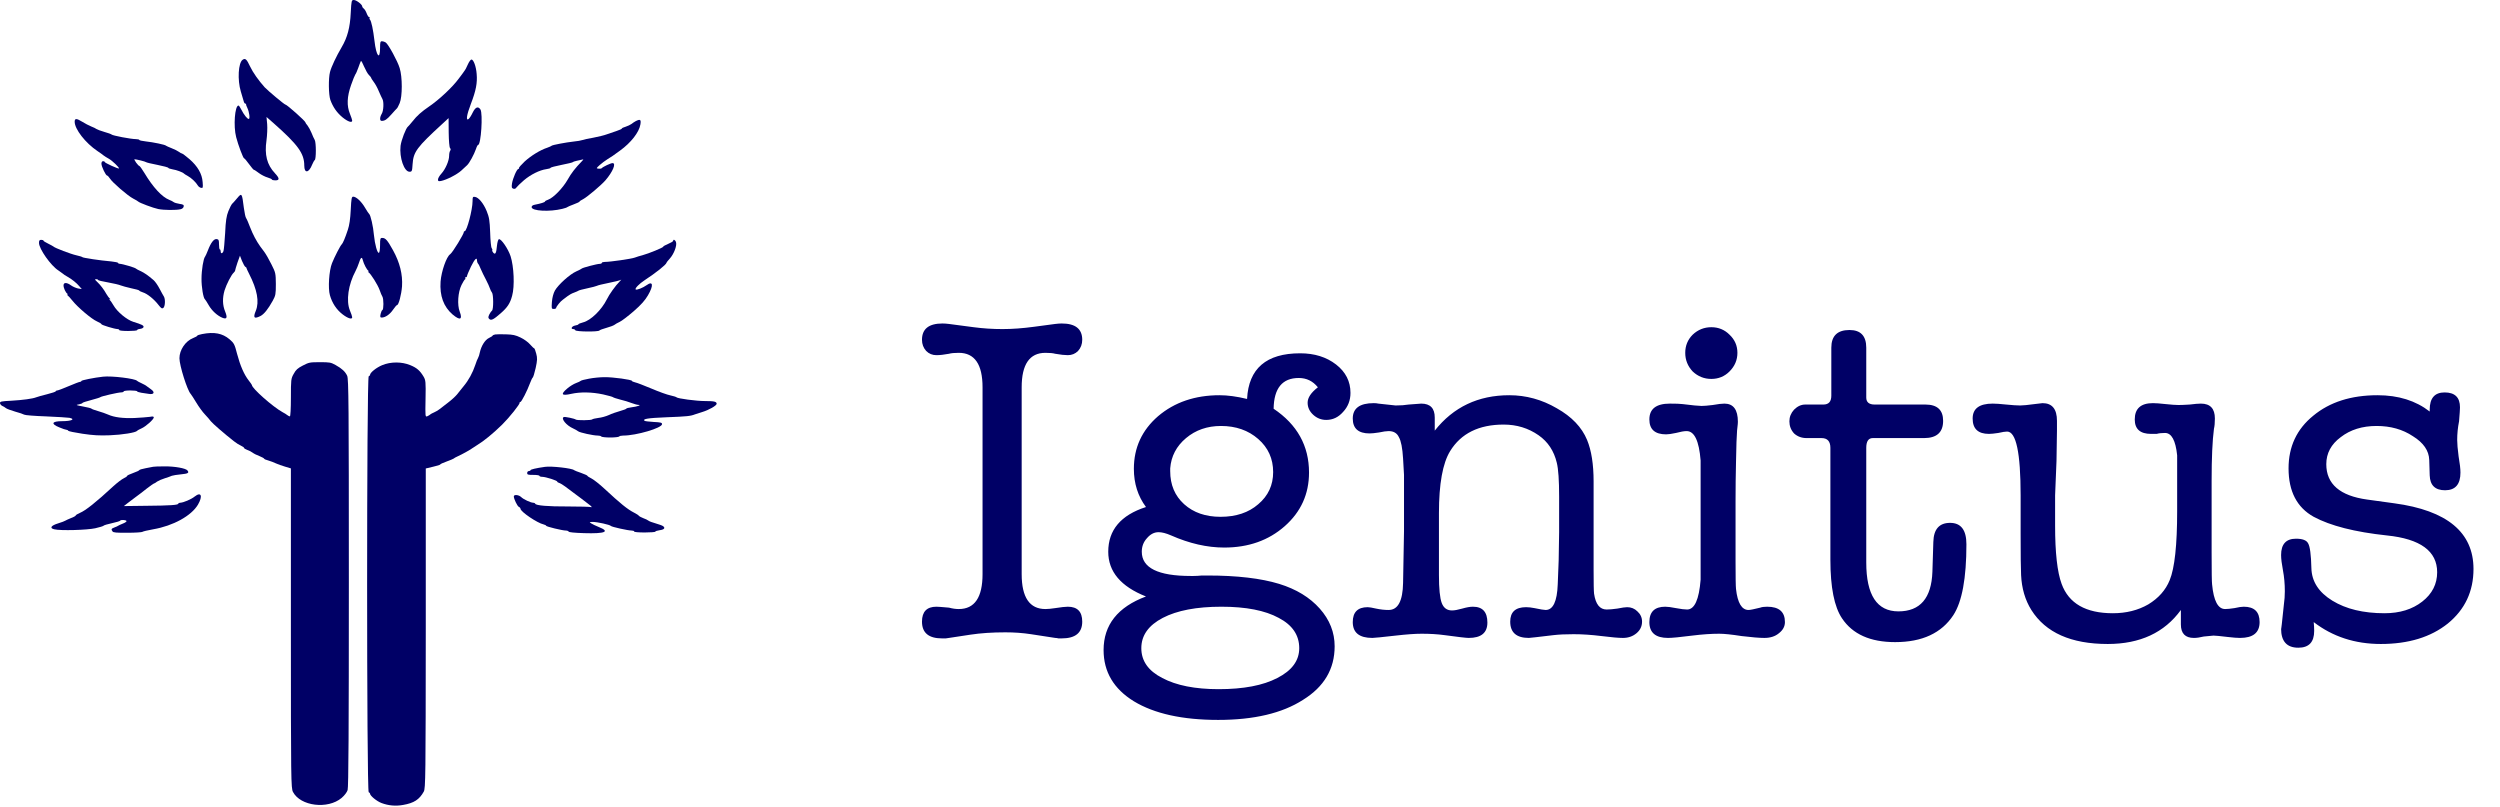 <svg width="322" height="104" viewBox="0 0 322 104" fill="none" xmlns="http://www.w3.org/2000/svg">
<path d="M45.176 1.631C45.09 3.546 44.745 4.832 43.999 6.092C43.31 7.266 42.678 8.601 42.506 9.268C42.291 10.084 42.319 12.197 42.549 12.864C42.879 13.778 43.382 14.508 44.128 15.125C44.803 15.669 45.363 15.866 45.363 15.533C45.363 15.447 45.234 15.063 45.076 14.668C44.645 13.63 44.689 12.456 45.22 10.948C45.45 10.281 45.708 9.663 45.766 9.589C45.838 9.515 46.01 9.119 46.154 8.712C46.298 8.304 46.441 7.921 46.484 7.859C46.527 7.797 46.714 8.131 46.9 8.588C47.101 9.045 47.374 9.539 47.532 9.675C47.676 9.823 47.805 9.972 47.805 10.021C47.805 10.083 47.963 10.318 48.135 10.552C48.322 10.787 48.623 11.331 48.795 11.763C48.982 12.183 49.183 12.64 49.254 12.752C49.455 13.086 49.412 14.272 49.168 14.655C48.895 15.112 48.895 15.569 49.154 15.569C49.57 15.569 49.814 15.408 50.417 14.729C50.762 14.334 51.077 14 51.12 13.963C51.177 13.926 51.335 13.617 51.479 13.283C51.838 12.43 51.838 9.909 51.479 8.773C51.206 7.859 50.015 5.696 49.685 5.474C49.556 5.388 49.34 5.313 49.211 5.313C48.981 5.313 48.953 5.437 48.953 6.166C48.953 7.834 48.451 7.216 48.235 5.276C48.063 3.818 47.833 2.718 47.647 2.52C47.575 2.446 47.561 2.347 47.618 2.31C47.661 2.261 47.647 2.224 47.561 2.224C47.489 2.224 47.331 2.002 47.231 1.73C47.131 1.458 46.958 1.174 46.844 1.1C46.743 1.026 46.657 0.902 46.657 0.828C46.657 0.581 45.896 0 45.58 0C45.277 0 45.262 0.062 45.176 1.631Z" fill="#000066"/>
<path d="M31.252 7.699C30.692 8.082 30.563 10.282 31.022 11.802C31.18 12.346 31.352 12.914 31.395 13.062C31.438 13.223 31.524 13.346 31.596 13.346C31.668 13.346 31.711 13.383 31.696 13.432C31.682 13.494 31.753 13.691 31.854 13.889C32.112 14.433 32.227 15.322 32.041 15.322C31.84 15.322 31.424 14.791 31.079 14.111C30.935 13.827 30.778 13.592 30.72 13.592C30.246 13.592 30.045 16.249 30.419 17.67C30.677 18.683 31.323 20.389 31.438 20.389C31.495 20.389 31.783 20.723 32.07 21.13C32.371 21.538 32.644 21.872 32.702 21.872C32.76 21.872 33.047 22.057 33.348 22.292C33.649 22.515 34.152 22.774 34.468 22.861C34.769 22.947 35.028 23.071 35.028 23.133C35.028 23.183 35.229 23.232 35.459 23.232C36.033 23.232 36.019 22.96 35.416 22.318C34.382 21.218 34.052 19.933 34.325 18.067C34.411 17.424 34.454 16.485 34.411 15.979L34.325 15.065L35.215 15.844C38.388 18.649 39.191 19.761 39.191 21.331C39.191 22.369 39.78 22.295 40.21 21.195C40.325 20.923 40.468 20.664 40.54 20.614C40.727 20.503 40.727 18.377 40.54 18.031C40.44 17.87 40.253 17.45 40.124 17.117C39.98 16.771 39.751 16.351 39.607 16.165C39.449 15.992 39.334 15.807 39.334 15.757C39.334 15.596 36.951 13.471 36.764 13.471C36.635 13.471 34.525 11.704 34.094 11.247C33.29 10.345 32.587 9.356 32.213 8.565C31.768 7.612 31.596 7.464 31.252 7.699Z" fill="#000066"/>
<path d="M60.292 8.23C60.134 8.539 60.005 8.811 60.005 8.836C60.005 8.861 59.833 9.12 59.618 9.417C59.388 9.714 59.159 10.035 59.072 10.146C58.297 11.209 56.574 12.828 55.268 13.717C54.306 14.372 53.689 14.916 53.143 15.62C52.856 15.966 52.597 16.275 52.54 16.312C52.296 16.473 51.679 18.067 51.592 18.783C51.42 20.291 52.051 22.119 52.74 22.119C53.056 22.119 53.085 22.07 53.142 21.143C53.243 19.561 53.688 18.968 56.989 15.941L57.778 15.212L57.792 17.066C57.806 18.154 57.878 18.969 57.964 19.068C58.065 19.167 58.065 19.291 57.993 19.402C57.907 19.501 57.849 19.797 57.849 20.057C57.849 20.7 57.375 21.787 56.859 22.355C56.615 22.614 56.414 22.96 56.414 23.109C56.414 23.344 56.471 23.368 56.816 23.307C57.534 23.159 58.854 22.479 59.4 21.985C59.687 21.713 60.032 21.392 60.161 21.281C60.448 21.022 61.065 19.897 61.309 19.18C61.395 18.896 61.524 18.661 61.582 18.661C61.955 18.661 62.214 14.645 61.883 14.101C61.582 13.644 61.237 13.78 60.878 14.509C60.706 14.88 60.462 15.25 60.347 15.337C59.988 15.596 60.103 14.806 60.648 13.385C61.308 11.667 61.495 10.679 61.395 9.53C61.323 8.554 60.993 7.664 60.72 7.664C60.637 7.662 60.436 7.921 60.292 8.23Z" fill="#000066"/>
<path d="M9.618 15.681C9.618 16.632 10.996 18.412 12.561 19.462C12.862 19.66 13.221 19.919 13.336 20.018C13.465 20.117 13.767 20.315 14.025 20.45C14.456 20.685 15.417 21.612 15.317 21.698C15.231 21.772 13.494 20.981 13.494 20.87C13.494 20.808 13.394 20.759 13.279 20.759C13.15 20.759 13.064 20.883 13.064 21.08C13.064 21.451 13.624 22.612 13.796 22.612C13.868 22.612 14.011 22.773 14.141 22.97C14.442 23.477 16.452 25.219 17.156 25.577C17.472 25.738 17.759 25.911 17.802 25.96C17.946 26.121 19.754 26.8 20.386 26.924C21.104 27.072 22.712 27.085 23.257 26.949C23.472 26.9 23.63 26.764 23.659 26.603C23.702 26.381 23.602 26.331 23.113 26.257C22.797 26.208 22.453 26.109 22.352 26.022C22.266 25.948 22.022 25.824 21.821 25.75C20.859 25.379 19.711 24.131 18.591 22.265C18.304 21.783 18.003 21.375 17.945 21.375C17.887 21.375 17.701 21.177 17.529 20.943C17.371 20.708 17.271 20.511 17.314 20.511C17.544 20.511 18.749 20.808 18.807 20.882C18.85 20.931 19.51 21.092 20.286 21.24C21.047 21.388 21.679 21.561 21.679 21.623C21.679 21.673 21.923 21.759 22.21 21.808C22.727 21.882 23.545 22.191 23.689 22.352C23.732 22.402 23.947 22.537 24.177 22.661C24.636 22.908 25.254 23.489 25.483 23.897C25.569 24.045 25.756 24.169 25.899 24.194C26.143 24.243 26.157 24.169 26.1 23.452C26.028 22.389 25.454 21.413 24.406 20.499C23.932 20.091 23.502 19.77 23.43 19.77C23.373 19.77 23.186 19.671 23.028 19.548C22.884 19.437 22.468 19.227 22.109 19.091C21.75 18.955 21.434 18.807 21.391 18.77C21.291 18.634 19.711 18.313 18.778 18.214C18.319 18.165 17.945 18.078 17.945 18.029C17.945 17.967 17.73 17.918 17.486 17.918C16.883 17.918 14.471 17.461 14.371 17.325C14.328 17.276 13.897 17.115 13.438 16.991C12.964 16.855 12.519 16.682 12.433 16.62C12.347 16.546 12.031 16.397 11.744 16.286C11.443 16.162 10.94 15.903 10.61 15.693C9.848 15.224 9.618 15.224 9.618 15.681Z" fill="#000066"/>
<path d="M81.897 15.595C81.739 15.669 81.495 15.842 81.337 15.966C81.179 16.077 80.849 16.238 80.576 16.324C80.318 16.398 80.102 16.497 80.102 16.546C80.102 16.608 79.8 16.744 79.427 16.867C79.039 16.991 78.479 17.188 78.164 17.299C77.848 17.423 77.073 17.608 76.441 17.731C75.809 17.842 75.163 17.978 75.005 18.04C74.847 18.102 74.359 18.188 73.928 18.225C72.909 18.336 71.143 18.67 71.057 18.769C71.014 18.819 70.755 18.93 70.483 19.028C69.579 19.325 68.416 20.041 67.583 20.795C67.138 21.215 66.808 21.598 66.837 21.648C66.88 21.697 66.851 21.747 66.78 21.747C66.579 21.747 66.062 22.933 65.947 23.625C65.875 24.119 65.904 24.23 66.119 24.305C66.291 24.354 66.42 24.305 66.521 24.144C66.607 24.021 67.038 23.6 67.483 23.217C68.344 22.488 69.493 21.907 70.383 21.784C70.67 21.747 70.914 21.673 70.914 21.611C70.914 21.562 71.546 21.389 72.321 21.24C73.082 21.092 73.742 20.931 73.785 20.882C73.828 20.832 74.058 20.758 74.287 20.709C74.531 20.659 74.833 20.598 74.962 20.561C75.192 20.499 75.177 20.524 74.933 20.783C74.072 21.673 73.598 22.278 73.096 23.168C72.479 24.243 71.287 25.466 70.613 25.714C70.383 25.788 70.197 25.899 70.197 25.949C70.197 26.048 69.651 26.221 68.876 26.369C68.603 26.418 68.474 26.53 68.474 26.678C68.474 27.185 70.785 27.308 72.422 26.9C72.738 26.826 73.025 26.727 73.068 26.678C73.111 26.641 73.484 26.468 73.901 26.32C74.303 26.172 74.647 26.011 74.647 25.962C74.647 25.912 74.848 25.777 75.106 25.653C75.623 25.381 77.403 23.886 77.977 23.231C78.925 22.131 79.398 21.007 78.896 21.007C78.666 21.007 77.647 21.489 77.503 21.662C77.446 21.724 77.273 21.748 77.087 21.724C76.771 21.687 76.785 21.674 77.245 21.254C77.518 21.007 77.963 20.685 78.235 20.512C78.508 20.351 78.809 20.154 78.91 20.08C79.01 20.018 79.427 19.709 79.857 19.4C81.278 18.374 82.326 17.027 82.484 16.026C82.586 15.397 82.471 15.311 81.897 15.595Z" fill="#000066"/>
<path d="M30.491 25.592C30.261 25.864 30.003 26.16 29.902 26.247C29.802 26.346 29.586 26.766 29.414 27.198C29.17 27.816 29.069 28.421 28.998 30.028C28.926 31.152 28.84 32.19 28.783 32.339C28.654 32.685 28.424 32.71 28.424 32.376C28.424 32.24 28.381 32.129 28.323 32.129C28.251 32.129 28.208 31.832 28.208 31.486C28.208 30.917 28.165 30.831 27.907 30.794C27.548 30.744 27.16 31.251 26.773 32.264C26.629 32.635 26.471 32.981 26.414 33.055C26.199 33.29 25.955 34.785 25.955 35.897C25.941 36.935 26.185 38.418 26.4 38.554C26.443 38.591 26.673 38.937 26.888 39.32C27.29 40.024 28.008 40.679 28.668 40.939C29.228 41.149 29.314 40.914 28.998 40.123C28.653 39.295 28.639 38.368 28.926 37.392C29.17 36.614 29.802 35.378 30.103 35.118C30.203 35.032 30.29 34.895 30.29 34.821C30.29 34.747 30.434 34.29 30.591 33.808L30.907 32.931L31.165 33.598C31.323 33.969 31.51 34.315 31.596 34.364C31.682 34.401 31.754 34.475 31.74 34.512C31.74 34.562 31.898 34.895 32.085 35.266C33.133 37.317 33.42 38.874 32.946 40.036C32.573 40.938 32.731 41.111 33.549 40.703C34.008 40.468 34.525 39.826 35.128 38.738C35.501 38.058 35.53 37.885 35.53 36.575C35.516 35.203 35.501 35.117 34.956 34.042C34.655 33.424 34.238 32.707 34.037 32.436C33.836 32.164 33.606 31.855 33.52 31.744C33.032 31.064 32.558 30.175 32.214 29.273C31.999 28.704 31.769 28.173 31.697 28.087C31.625 28.013 31.496 27.432 31.41 26.789C31.165 24.813 31.151 24.801 30.491 25.592Z" fill="#000066"/>
<path d="M45.176 27.025C45.119 28.187 45.004 29.002 44.803 29.595C44.458 30.645 44.157 31.35 44.014 31.473C43.842 31.621 43.095 33.067 42.765 33.895C42.378 34.834 42.234 37.145 42.492 38.022C42.779 39.035 43.339 39.876 44.1 40.469C44.803 41.013 45.363 41.186 45.363 40.864C45.363 40.777 45.234 40.37 45.062 39.974C44.56 38.726 44.861 36.65 45.794 34.907C45.938 34.635 46.124 34.19 46.21 33.918C46.454 33.14 46.612 33.016 46.727 33.498C46.856 34.005 47.244 34.746 47.445 34.87C47.545 34.932 47.545 34.969 47.445 34.969C47.359 34.969 47.359 35.006 47.459 35.068C47.746 35.229 48.665 36.699 48.895 37.354C49.01 37.712 49.182 38.095 49.254 38.207C49.426 38.491 49.426 39.875 49.254 39.937C49.182 39.949 49.082 40.184 49.024 40.431C48.938 40.826 48.967 40.901 49.168 40.901C49.627 40.901 50.216 40.493 50.618 39.9C50.848 39.566 51.077 39.295 51.135 39.295C51.35 39.295 51.695 37.96 51.781 36.885C51.881 35.353 51.494 33.808 50.618 32.226C49.9 30.929 49.656 30.644 49.225 30.644C48.981 30.644 48.952 30.743 48.952 31.558C48.952 32.065 48.895 32.51 48.808 32.559C48.607 32.67 48.277 31.471 48.162 30.273C48.076 29.198 47.731 27.678 47.545 27.554C47.488 27.517 47.258 27.159 47.014 26.751C46.555 25.96 45.88 25.33 45.492 25.33C45.291 25.332 45.248 25.567 45.176 27.025Z" fill="#000066"/>
<path d="M60.866 25.913C60.866 27 60.134 29.781 59.847 29.781C59.775 29.781 59.732 29.818 59.747 29.867C59.79 30.077 58.283 32.549 57.981 32.746C57.507 33.055 56.847 34.946 56.746 36.268C56.617 38.097 57.134 39.506 58.296 40.507C59.258 41.31 59.602 41.174 59.215 40.149C58.87 39.272 58.985 37.628 59.445 36.701C59.632 36.33 59.832 35.997 59.89 35.984C59.962 35.959 59.976 35.885 59.919 35.823C59.876 35.761 59.919 35.712 59.991 35.712C60.077 35.712 60.149 35.65 60.149 35.564C60.149 35.478 60.379 34.921 60.666 34.328C61.154 33.339 61.441 33.055 61.441 33.599C61.441 33.71 61.498 33.858 61.556 33.933C61.628 33.995 61.8 34.316 61.929 34.662C62.073 34.996 62.374 35.626 62.604 36.046C62.819 36.466 63.049 36.96 63.106 37.158C63.163 37.343 63.278 37.578 63.364 37.677C63.565 37.899 63.579 39.889 63.364 40.012C63.292 40.061 63.134 40.284 63.02 40.506C62.862 40.852 62.862 40.938 63.034 41.099C63.278 41.309 63.58 41.148 64.498 40.345C65.359 39.591 65.704 39.072 65.962 38.096C66.307 36.873 66.192 34.327 65.761 32.993C65.445 32.042 64.541 30.719 64.254 30.806C64.168 30.831 64.053 31.214 64.01 31.646C63.924 32.622 63.795 32.857 63.522 32.536C63.421 32.412 63.364 32.276 63.407 32.215C63.436 32.165 63.407 32.054 63.335 31.968C63.249 31.882 63.163 30.979 63.134 29.966C63.077 28.372 63.005 27.989 62.689 27.198C62.273 26.185 61.641 25.419 61.168 25.357C60.895 25.32 60.866 25.369 60.866 25.913Z" fill="#000066"/>
<path d="M5.024 31.289C5.024 32.055 6.546 34.218 7.522 34.836C7.68 34.935 7.91 35.108 8.039 35.207C8.154 35.318 8.455 35.516 8.685 35.639C9.259 35.96 9.862 36.442 10.221 36.875L10.537 37.233L10.063 37.158C9.805 37.108 9.403 36.935 9.159 36.762C8.599 36.354 8.183 36.354 8.183 36.762C8.183 37.096 8.456 37.701 8.685 37.837C8.771 37.899 8.771 37.936 8.685 37.936C8.599 37.936 8.599 37.973 8.699 38.035C8.785 38.085 9.058 38.393 9.331 38.727C9.991 39.567 11.8 41.1 12.489 41.396C12.805 41.532 13.063 41.693 13.063 41.754C13.063 41.865 14.786 42.384 15.145 42.384C15.26 42.384 15.36 42.433 15.36 42.507C15.36 42.581 15.834 42.631 16.508 42.631C17.14 42.631 17.656 42.582 17.656 42.52C17.656 42.458 17.828 42.384 18.044 42.359C18.274 42.334 18.46 42.235 18.489 42.124C18.532 41.926 18.274 41.79 17.183 41.457C16.336 41.198 15.087 40.159 14.613 39.319C14.426 38.998 14.225 38.701 14.139 38.652C14.039 38.59 14.039 38.553 14.139 38.553C14.239 38.553 14.239 38.516 14.139 38.454C14.067 38.405 13.866 38.145 13.708 37.873C13.363 37.255 12.962 36.736 12.502 36.291C12.201 36.019 12.186 35.957 12.387 35.957C12.516 35.957 12.631 36.006 12.631 36.056C12.631 36.118 13.205 36.254 13.923 36.377C14.626 36.501 15.359 36.674 15.545 36.76C15.732 36.834 16.349 37.007 16.909 37.131C17.483 37.242 17.943 37.378 17.943 37.427C17.943 37.477 18.158 37.575 18.417 37.662C18.977 37.835 19.853 38.539 20.427 39.293C20.757 39.713 20.872 39.787 21.03 39.664C21.274 39.491 21.317 38.552 21.116 38.206C21.044 38.095 20.786 37.637 20.556 37.193C20.326 36.748 19.982 36.254 19.781 36.081C19.063 35.463 18.575 35.129 18.087 34.907C17.814 34.783 17.556 34.648 17.513 34.598C17.427 34.474 15.747 33.98 15.431 33.98C15.316 33.98 15.216 33.931 15.216 33.869C15.216 33.807 14.814 33.721 14.326 33.671C12.862 33.547 10.694 33.214 10.622 33.127C10.579 33.078 10.234 32.966 9.832 32.88C9.143 32.732 7.033 31.929 6.889 31.756C6.846 31.719 6.544 31.546 6.214 31.385C5.869 31.224 5.597 31.051 5.597 30.99C5.597 30.941 5.468 30.891 5.31 30.891C5.082 30.893 5.024 30.98 5.024 31.289Z" fill="#000066"/>
<path d="M86.706 31.017C86.706 31.091 86.419 31.264 86.06 31.412C85.701 31.56 85.414 31.721 85.414 31.783C85.414 31.894 83.548 32.66 82.758 32.871C82.442 32.945 81.997 33.093 81.753 33.18C81.322 33.341 78.609 33.736 77.891 33.736C77.69 33.736 77.518 33.786 77.518 33.86C77.518 33.922 77.389 33.984 77.245 33.984C76.9 33.984 75.034 34.478 74.934 34.589C74.891 34.638 74.575 34.799 74.216 34.96C73.398 35.318 71.905 36.665 71.474 37.419C71.273 37.79 71.129 38.334 71.086 38.89C71.029 39.743 71.029 39.792 71.33 39.792C71.488 39.792 71.631 39.73 71.631 39.668C71.631 39.495 72.205 38.791 72.492 38.605C72.607 38.518 72.88 38.321 73.08 38.16C73.281 37.999 73.669 37.777 73.941 37.69C74.214 37.591 74.458 37.48 74.501 37.443C74.544 37.393 75.061 37.258 75.649 37.134C76.238 37.011 76.797 36.862 76.884 36.813C76.97 36.751 77.645 36.591 78.391 36.442C79.137 36.294 79.841 36.121 79.956 36.047C80.071 35.973 79.999 36.072 79.798 36.269C79.281 36.788 78.477 37.9 78.162 38.555C77.487 39.914 76.095 41.274 75.104 41.521C74.774 41.607 74.501 41.719 74.501 41.768C74.501 41.817 74.314 41.891 74.07 41.929C73.639 42.016 73.453 42.386 73.84 42.386C73.955 42.386 74.07 42.46 74.098 42.534C74.184 42.732 77.041 42.757 77.199 42.571C77.256 42.497 77.673 42.349 78.118 42.225C78.578 42.101 79.022 41.928 79.137 41.842C79.238 41.756 79.539 41.583 79.812 41.459C80.07 41.348 80.889 40.718 81.621 40.087C82.597 39.234 83.085 38.678 83.458 38.036C84.204 36.763 84.118 36.121 83.271 36.739C82.812 37.073 81.993 37.394 81.878 37.283C81.734 37.159 82.337 36.542 83.041 36.084C84.462 35.157 85.84 34.057 85.84 33.847C85.84 33.81 86.027 33.563 86.271 33.303C86.788 32.735 87.204 31.66 87.075 31.215C86.993 30.906 86.706 30.757 86.706 31.017Z" fill="#000066"/>
<path d="M26.026 43.028C25.681 43.09 25.409 43.189 25.409 43.238C25.409 43.288 25.165 43.436 24.863 43.547C23.887 43.93 23.112 45.079 23.112 46.142C23.112 47.069 24.117 50.269 24.562 50.739C24.634 50.813 24.949 51.308 25.28 51.851C25.596 52.382 26.098 53.074 26.4 53.383C26.687 53.692 27.032 54.075 27.146 54.248C27.361 54.532 28.969 55.929 30.146 56.843C30.419 57.065 30.821 57.313 31.05 57.411C31.265 57.51 31.438 57.634 31.438 57.695C31.438 57.757 31.625 57.868 31.854 57.954C32.084 58.028 32.385 58.189 32.529 58.3C32.687 58.424 33.075 58.621 33.419 58.745C33.749 58.881 34.022 59.029 34.022 59.079C34.022 59.128 34.266 59.24 34.568 59.314C34.855 59.401 35.3 59.561 35.544 59.685C35.788 59.796 36.319 59.994 36.721 60.105L37.467 60.328V80.915C37.467 100.575 37.481 101.539 37.74 102.009C38.702 103.838 42.219 104.27 43.999 102.775C44.372 102.454 44.674 102.058 44.774 101.762C44.889 101.404 44.932 93.866 44.932 75.058C44.932 52.148 44.903 48.787 44.717 48.404C44.459 47.848 44.028 47.465 43.21 47.008C42.607 46.674 42.463 46.65 41.2 46.65C39.908 46.65 39.793 46.675 39.004 47.082C38.329 47.428 38.114 47.626 37.827 48.157C37.482 48.762 37.468 48.899 37.468 51.209C37.468 52.618 37.411 53.631 37.339 53.631C37.267 53.631 37.109 53.557 37.009 53.47C36.908 53.384 36.636 53.211 36.392 53.087C35.172 52.42 32.444 50.022 32.444 49.59C32.444 49.553 32.257 49.293 32.028 48.997C31.44 48.243 30.937 47.094 30.535 45.574C30.219 44.338 30.147 44.202 29.559 43.696C28.653 42.929 27.591 42.719 26.026 43.028Z" fill="#000066"/>
<path d="M63.781 43.077C63.594 43.114 63.451 43.188 63.451 43.225C63.451 43.274 63.236 43.41 62.977 43.534C62.475 43.769 61.987 44.547 61.8 45.4C61.757 45.659 61.656 45.968 61.585 46.08C61.513 46.191 61.341 46.611 61.212 47.019C60.882 48.008 60.351 48.984 59.719 49.738C59.446 50.072 59.059 50.554 58.858 50.813C58.657 51.06 58.112 51.555 57.652 51.901C57.178 52.259 56.705 52.618 56.59 52.717C56.489 52.816 56.188 52.989 55.944 53.1C55.686 53.211 55.456 53.335 55.413 53.384C55.37 53.433 55.212 53.532 55.054 53.606C54.767 53.73 54.767 53.692 54.81 51.369C54.853 49.182 54.824 48.959 54.552 48.502C54.093 47.736 53.691 47.378 52.844 47.032C51.739 46.575 50.332 46.575 49.227 47.032C48.48 47.341 47.677 47.983 47.662 48.28C47.662 48.354 47.576 48.441 47.49 48.465C47.217 48.552 47.217 101.959 47.49 102.034C47.576 102.071 47.662 102.158 47.662 102.232C47.676 102.504 48.538 103.208 49.141 103.431C50.031 103.765 50.95 103.851 51.912 103.678C53.333 103.431 54.008 102.986 54.582 101.96C54.812 101.54 54.826 100.119 54.84 80.928V60.34L55.773 60.117C56.29 60.006 56.706 59.87 56.706 59.82C56.706 59.771 57.079 59.598 57.539 59.437C57.984 59.276 58.386 59.103 58.429 59.066C58.472 59.017 58.702 58.881 58.96 58.77C59.448 58.56 60.754 57.831 60.869 57.707C60.912 57.67 61.171 57.497 61.443 57.336C62.29 56.829 63.524 55.828 64.687 54.679C65.591 53.789 66.998 52.035 66.926 51.862C66.912 51.813 66.955 51.775 67.027 51.775C67.171 51.775 67.917 50.305 68.276 49.328C68.405 48.97 68.563 48.661 68.621 48.624C68.678 48.587 68.851 48.043 68.994 47.401C69.209 46.4 69.224 46.128 69.066 45.547C68.966 45.164 68.851 44.855 68.793 44.855C68.736 44.855 68.506 44.62 68.262 44.348C68.032 44.076 67.487 43.681 67.042 43.471C66.396 43.162 66.066 43.088 65.176 43.063C64.584 43.04 63.953 43.053 63.781 43.077Z" fill="#000066"/>
<path d="M13.279 48.515C12.145 48.638 10.48 48.972 10.48 49.071C10.48 49.133 10.394 49.182 10.308 49.182C10.208 49.182 9.547 49.441 8.844 49.738C8.126 50.047 7.466 50.294 7.365 50.294C7.264 50.294 7.178 50.344 7.178 50.405C7.178 50.454 6.676 50.627 6.073 50.776C5.456 50.924 4.824 51.11 4.666 51.171C4.207 51.356 2.943 51.529 1.407 51.616C0.172 51.678 0 51.715 0 51.913C0 52.036 0.129 52.197 0.273 52.271C0.431 52.333 0.646 52.469 0.747 52.555C0.847 52.654 1.393 52.851 1.938 53.012C2.498 53.16 3.029 53.346 3.115 53.407C3.215 53.481 4.479 53.58 5.929 53.63C7.365 53.692 8.728 53.778 8.944 53.815C9.748 53.988 9.217 54.247 8.011 54.247C6.662 54.247 6.504 54.593 7.652 55.05C8.054 55.223 8.47 55.359 8.571 55.359C8.657 55.359 8.758 55.408 8.786 55.483C8.815 55.545 9.633 55.718 10.623 55.866C12.044 56.076 12.776 56.113 14.14 56.064C15.748 56.002 17.485 55.718 17.657 55.495C17.7 55.433 17.958 55.297 18.231 55.174C18.791 54.927 19.796 54.025 19.81 53.765C19.81 53.641 19.681 53.617 19.279 53.691C18.978 53.728 18.116 53.802 17.341 53.839C15.848 53.901 14.7 53.753 13.91 53.394C13.637 53.27 13.063 53.073 12.632 52.949C12.201 52.825 11.814 52.69 11.771 52.628C11.728 52.579 11.24 52.455 10.694 52.356C9.761 52.183 9.718 52.158 10.163 52.084C10.407 52.034 10.622 51.948 10.622 51.899C10.622 51.85 11.124 51.689 11.742 51.528C12.345 51.367 12.876 51.207 12.919 51.157C13.019 51.046 15.216 50.539 15.618 50.539C15.79 50.539 15.934 50.477 15.934 50.415C15.934 50.341 16.322 50.291 16.795 50.291C17.269 50.291 17.656 50.341 17.656 50.402C17.656 50.451 17.9 50.538 18.202 50.587C18.489 50.624 18.948 50.698 19.193 50.735C19.839 50.846 19.982 50.513 19.466 50.154C19.265 50.018 19.007 49.833 18.906 49.746C18.806 49.647 18.49 49.487 18.231 49.363C17.958 49.24 17.7 49.104 17.657 49.054C17.442 48.762 14.384 48.391 13.279 48.515Z" fill="#000066"/>
<path d="M75.868 48.774C75.322 48.873 74.834 48.996 74.791 49.058C74.748 49.107 74.475 49.243 74.188 49.342C73.886 49.453 73.384 49.762 73.068 50.034C72.164 50.8 72.322 51.01 73.585 50.726C74.748 50.467 76.241 50.491 77.676 50.8C78.336 50.948 78.91 51.109 78.954 51.158C78.997 51.208 79.413 51.343 79.887 51.467C80.361 51.578 81.021 51.776 81.351 51.912C81.681 52.036 82.069 52.147 82.212 52.147C82.7 52.147 82.097 52.37 81.365 52.456C80.992 52.505 80.676 52.58 80.676 52.629C80.676 52.678 80.317 52.814 79.872 52.938C79.427 53.062 78.781 53.284 78.422 53.457C78.063 53.618 77.46 53.791 77.073 53.828C76.686 53.877 76.327 53.964 76.284 54.013C76.198 54.149 74.303 54.161 74.159 54.038C74.015 53.915 72.738 53.643 72.609 53.717C72.221 53.915 72.954 54.805 73.829 55.188C74.073 55.299 74.36 55.46 74.461 55.546C74.662 55.719 76.413 56.102 77.002 56.102C77.203 56.102 77.404 56.152 77.447 56.226C77.49 56.288 78.007 56.35 78.595 56.35C79.184 56.35 79.7 56.288 79.743 56.226C79.786 56.152 80.03 56.102 80.274 56.102C81.954 56.102 85.27 55.126 85.27 54.632C85.27 54.434 85.126 54.397 84.193 54.348C83.59 54.311 83.073 54.249 83.016 54.2C82.729 53.953 83.447 53.842 85.873 53.743C88.471 53.644 88.945 53.595 89.505 53.372C89.663 53.31 90.079 53.174 90.424 53.076C91.3 52.816 92.29 52.248 92.305 52.013C92.305 51.729 92.003 51.655 90.798 51.655C89.693 51.655 87.267 51.334 87.137 51.173C87.094 51.124 86.75 51.012 86.348 50.926C85.96 50.852 84.855 50.456 83.908 50.049C82.96 49.653 82.013 49.283 81.798 49.246C81.568 49.197 81.396 49.11 81.396 49.061C81.396 48.9 78.956 48.567 77.879 48.579C77.332 48.576 76.428 48.663 75.868 48.774Z" fill="#000066"/>
<path d="M19.739 60.118C19.667 60.13 19.222 60.217 18.777 60.303C18.318 60.389 17.944 60.501 17.944 60.55C17.944 60.6 17.585 60.773 17.155 60.921C16.724 61.069 16.365 61.242 16.365 61.304C16.365 61.366 16.178 61.489 15.949 61.6C15.719 61.699 15.116 62.156 14.614 62.613C12.346 64.714 11.011 65.764 10.293 66.061C10.006 66.185 9.762 66.333 9.762 66.382C9.762 66.444 9.489 66.604 9.145 66.728C8.815 66.864 8.485 67.012 8.413 67.062C8.356 67.112 7.939 67.272 7.494 67.408C6.561 67.692 6.346 68.026 6.992 68.174C7.796 68.372 11.212 68.273 12.275 68.038C12.835 67.914 13.309 67.766 13.352 67.704C13.395 67.642 13.883 67.506 14.429 67.383C14.989 67.26 15.463 67.124 15.477 67.062C15.549 66.926 16.195 66.951 16.295 67.099C16.338 67.161 16.137 67.321 15.836 67.433C15.535 67.556 15.262 67.68 15.219 67.717C15.176 67.754 14.975 67.853 14.76 67.927C14.329 68.088 14.286 68.174 14.502 68.458C14.602 68.594 14.99 68.631 16.454 68.619C17.445 68.619 18.306 68.557 18.363 68.495C18.406 68.446 19.023 68.297 19.727 68.174C22.311 67.729 24.651 66.432 25.498 64.998C26.144 63.886 25.914 63.293 25.082 63.948C24.651 64.306 23.618 64.739 23.23 64.751C23.086 64.751 22.972 64.8 22.972 64.862C22.972 65.047 21.981 65.121 18.852 65.146L15.952 65.183L16.426 64.812C16.684 64.602 17.158 64.243 17.488 64.009C17.818 63.774 18.464 63.28 18.909 62.922C19.368 62.576 19.77 62.279 19.828 62.279C19.871 62.279 20.058 62.168 20.23 62.032C20.417 61.909 20.862 61.711 21.235 61.6C21.594 61.489 22.01 61.341 22.139 61.279C22.268 61.23 22.799 61.143 23.316 61.094C24.22 61.008 24.393 60.909 24.149 60.6C23.948 60.316 22.498 60.056 21.192 60.069C20.471 60.069 19.825 60.093 19.739 60.118Z" fill="#000066"/>
<path d="M70.197 60.13C69.048 60.291 68.331 60.464 68.331 60.562C68.331 60.624 68.23 60.673 68.116 60.673C68.001 60.673 67.901 60.784 67.901 60.92C67.901 61.142 68.002 61.167 68.691 61.167C69.122 61.167 69.48 61.216 69.48 61.291C69.48 61.353 69.638 61.415 69.839 61.415C70.284 61.415 71.777 61.897 71.777 62.033C71.777 62.095 71.892 62.169 72.035 62.206C72.179 62.256 72.523 62.453 72.796 62.663C73.069 62.873 73.571 63.244 73.901 63.491C74.245 63.738 74.676 64.059 74.848 64.195C75.02 64.331 75.451 64.665 75.795 64.924C76.154 65.183 76.312 65.369 76.154 65.319C75.996 65.27 74.661 65.233 73.183 65.233C70.527 65.245 69.02 65.109 68.934 64.875C68.905 64.801 68.79 64.752 68.676 64.752C68.36 64.752 67.427 64.32 67.126 64.023C66.825 63.726 66.179 63.665 66.179 63.936C66.179 64.257 66.624 65.184 66.825 65.283C66.94 65.333 67.04 65.444 67.04 65.53C67.054 65.913 69.208 67.371 70.012 67.544C70.199 67.593 70.342 67.667 70.342 67.717C70.342 67.828 72.438 68.335 72.883 68.335C73.055 68.335 73.213 68.397 73.242 68.471C73.271 68.558 73.989 68.632 75.223 68.669C77.95 68.756 78.625 68.471 77.118 67.878C76.745 67.73 76.314 67.52 76.156 67.421C75.883 67.236 75.883 67.236 76.357 67.223C76.917 67.223 78.553 67.581 78.683 67.742C78.769 67.865 80.894 68.335 81.353 68.335C81.525 68.335 81.683 68.385 81.683 68.459C81.683 68.533 82.229 68.583 83.047 68.583C83.794 68.583 84.411 68.534 84.411 68.472C84.411 68.41 84.669 68.336 84.985 68.287C85.559 68.213 85.731 67.99 85.387 67.756C85.287 67.682 84.856 67.534 84.44 67.41C84.024 67.299 83.607 67.138 83.507 67.052C83.421 66.978 83.12 66.829 82.861 66.743C82.603 66.644 82.344 66.508 82.287 66.434C82.23 66.348 81.957 66.175 81.684 66.038C80.823 65.606 79.89 64.839 77.88 62.973C77.248 62.38 76.487 61.787 76.2 61.638C75.899 61.49 75.654 61.329 75.654 61.28C75.654 61.231 75.281 61.07 74.836 60.909C74.377 60.761 73.975 60.588 73.932 60.551C73.715 60.316 71.016 60.007 70.197 60.13Z" fill="#000066"/>
<path d="M126.552 49.885C126.552 46.925 125.532 45.445 123.492 45.445C122.932 45.445 122.512 45.485 122.232 45.565C121.592 45.685 121.052 45.745 120.612 45.745C120.092 45.745 119.652 45.565 119.292 45.205C118.932 44.805 118.752 44.325 118.752 43.765C118.752 42.365 119.632 41.665 121.392 41.665C121.632 41.665 121.912 41.685 122.232 41.725L125.412 42.145C126.612 42.305 127.852 42.385 129.132 42.385C130.372 42.385 131.732 42.285 133.212 42.085L135.912 41.725C136.232 41.685 136.512 41.665 136.752 41.665C138.512 41.665 139.392 42.365 139.392 43.765C139.392 44.325 139.212 44.805 138.852 45.205C138.492 45.565 138.052 45.745 137.532 45.745C137.132 45.745 136.592 45.685 135.912 45.565C135.632 45.485 135.212 45.445 134.652 45.445C132.612 45.445 131.592 46.925 131.592 49.885V73.945C131.592 76.945 132.612 78.445 134.652 78.445C134.972 78.445 135.392 78.405 135.912 78.325C136.672 78.205 137.212 78.145 137.532 78.145C138.772 78.145 139.392 78.785 139.392 80.065C139.392 81.505 138.512 82.225 136.752 82.225C136.672 82.225 136.532 82.225 136.332 82.225C136.172 82.185 136.032 82.165 135.912 82.165L132.792 81.685C131.752 81.525 130.652 81.445 129.492 81.445C127.812 81.445 126.312 81.545 124.992 81.745L122.232 82.165C122.152 82.165 122.012 82.185 121.812 82.225C121.612 82.225 121.452 82.225 121.332 82.225C119.612 82.225 118.752 81.505 118.752 80.065C118.752 78.785 119.372 78.145 120.612 78.145C120.812 78.145 121.352 78.185 122.232 78.265C122.672 78.385 123.092 78.445 123.492 78.445C125.532 78.445 126.552 76.945 126.552 73.945V49.885ZM157.082 50.905C158.122 50.905 159.302 51.065 160.622 51.385C160.822 47.465 163.102 45.505 167.462 45.505C169.302 45.505 170.842 45.985 172.082 46.945C173.322 47.905 173.942 49.125 173.942 50.605C173.942 51.565 173.622 52.385 172.982 53.065C172.382 53.745 171.662 54.085 170.822 54.085C170.182 54.085 169.622 53.865 169.142 53.425C168.662 52.985 168.422 52.465 168.422 51.865C168.422 51.225 168.862 50.565 169.742 49.885C169.102 49.085 168.282 48.685 167.282 48.685C165.162 48.685 164.082 50.005 164.042 52.645C167.082 54.685 168.602 57.425 168.602 60.865C168.602 63.625 167.562 65.925 165.482 67.765C163.402 69.605 160.802 70.525 157.682 70.525C155.482 70.525 153.202 70.005 150.842 68.965C150.202 68.685 149.662 68.545 149.222 68.545C148.662 68.545 148.162 68.805 147.722 69.325C147.282 69.805 147.062 70.385 147.062 71.065C147.062 73.145 149.162 74.185 153.362 74.185H153.722C154.042 74.185 154.402 74.165 154.802 74.125C155.202 74.125 155.442 74.125 155.522 74.125C159.322 74.125 162.402 74.485 164.762 75.205C166.962 75.885 168.702 76.945 169.982 78.385C171.262 79.825 171.902 81.445 171.902 83.245C171.902 86.165 170.542 88.465 167.822 90.145C165.142 91.865 161.502 92.725 156.902 92.725C152.302 92.725 148.682 91.925 146.042 90.325C143.442 88.725 142.142 86.525 142.142 83.725C142.142 80.485 143.962 78.185 147.602 76.825C144.362 75.545 142.742 73.625 142.742 71.065C142.742 68.265 144.362 66.345 147.602 65.305C146.562 63.905 146.042 62.265 146.042 60.385C146.042 57.665 147.082 55.405 149.162 53.605C151.282 51.805 153.922 50.905 157.082 50.905ZM157.262 54.865C155.502 54.865 154.002 55.385 152.762 56.425C151.522 57.465 150.842 58.765 150.722 60.325C150.722 60.325 150.722 60.445 150.722 60.685C150.722 62.445 151.322 63.865 152.522 64.945C153.722 66.025 155.282 66.565 157.202 66.565C159.202 66.565 160.822 66.025 162.062 64.945C163.342 63.865 163.982 62.485 163.982 60.805C163.982 59.085 163.342 57.665 162.062 56.545C160.782 55.425 159.182 54.865 157.262 54.865ZM157.322 78.145C154.122 78.145 151.602 78.625 149.762 79.585C147.922 80.545 147.002 81.845 147.002 83.485C147.002 85.125 147.902 86.405 149.702 87.325C151.502 88.285 153.922 88.765 156.962 88.765C160.162 88.765 162.682 88.285 164.522 87.325C166.402 86.365 167.342 85.085 167.342 83.485C167.342 81.805 166.462 80.505 164.702 79.585C162.942 78.625 160.482 78.145 157.322 78.145ZM184.796 53.785V55.465C187.196 52.425 190.396 50.905 194.396 50.905C196.556 50.905 198.596 51.465 200.516 52.585C202.436 53.665 203.736 55.025 204.416 56.665C204.976 58.025 205.256 59.805 205.256 62.005V73.405C205.256 75.125 205.276 76.145 205.316 76.465C205.516 77.825 206.056 78.505 206.936 78.505C207.296 78.505 207.756 78.465 208.316 78.385C208.916 78.265 209.336 78.205 209.576 78.205C210.096 78.205 210.536 78.385 210.896 78.745C211.296 79.105 211.496 79.545 211.496 80.065C211.496 80.665 211.256 81.165 210.776 81.565C210.296 81.965 209.716 82.165 209.036 82.165C208.476 82.165 207.556 82.085 206.276 81.925C204.996 81.765 203.796 81.685 202.676 81.685C201.636 81.685 200.776 81.725 200.096 81.805C198.096 82.045 197.036 82.165 196.916 82.165C195.316 82.165 194.516 81.465 194.516 80.065C194.516 78.825 195.196 78.205 196.556 78.205C196.876 78.205 197.236 78.245 197.636 78.325C198.396 78.485 198.876 78.565 199.076 78.565C200.036 78.565 200.556 77.465 200.636 75.265L200.756 72.205L200.816 68.545V63.985C200.816 61.865 200.716 60.405 200.516 59.605C200.156 58.085 199.376 56.905 198.176 56.065C196.856 55.145 195.356 54.685 193.676 54.685C190.476 54.685 188.176 55.825 186.776 58.105C185.816 59.665 185.336 62.325 185.336 66.085V74.065C185.336 75.825 185.456 77.025 185.696 77.665C185.936 78.305 186.376 78.625 187.016 78.625C187.336 78.625 187.776 78.545 188.336 78.385C188.896 78.225 189.356 78.145 189.716 78.145C190.956 78.145 191.576 78.825 191.576 80.185C191.576 81.505 190.776 82.165 189.176 82.165C188.856 82.165 187.816 82.045 186.056 81.805C185.176 81.685 184.196 81.625 183.116 81.625C182.276 81.625 181.156 81.705 179.756 81.865C177.996 82.065 176.996 82.165 176.756 82.165C175.076 82.165 174.236 81.485 174.236 80.125C174.236 78.845 174.876 78.205 176.156 78.205C176.356 78.205 176.716 78.265 177.236 78.385C177.796 78.505 178.336 78.565 178.856 78.565C180.056 78.565 180.676 77.405 180.716 75.085L180.836 68.425V61.165L180.716 59.065C180.636 57.705 180.456 56.785 180.176 56.305C179.936 55.785 179.496 55.525 178.856 55.525C178.576 55.525 178.156 55.585 177.596 55.705C177.076 55.785 176.676 55.825 176.396 55.825C174.956 55.825 174.236 55.185 174.236 53.905C174.236 52.585 175.136 51.925 176.936 51.925C177.176 51.925 177.376 51.945 177.536 51.985L179.756 52.225C180.396 52.225 180.956 52.185 181.436 52.105C182.476 52.025 183.016 51.985 183.056 51.985C184.216 51.985 184.796 52.585 184.796 53.785ZM223.539 64.525V72.325C223.539 74.325 223.559 75.505 223.599 75.865C223.799 77.665 224.339 78.565 225.219 78.565C225.419 78.565 225.919 78.465 226.719 78.265C226.919 78.185 227.219 78.145 227.619 78.145C229.139 78.145 229.899 78.805 229.899 80.125C229.899 80.685 229.639 81.165 229.119 81.565C228.639 81.965 228.019 82.165 227.259 82.165C226.619 82.165 225.639 82.085 224.319 81.925C223.039 81.725 222.079 81.625 221.439 81.625C220.399 81.625 219.239 81.705 217.959 81.865C216.399 82.065 215.359 82.165 214.839 82.165C213.239 82.165 212.439 81.485 212.439 80.125C212.439 78.805 213.119 78.145 214.479 78.145C214.799 78.145 215.259 78.205 215.859 78.325C216.499 78.445 216.979 78.505 217.299 78.505C218.259 78.505 218.839 77.225 219.039 74.665C219.039 74.505 219.039 72.765 219.039 69.445V64.525C219.039 61.205 219.039 59.465 219.039 59.305C218.839 56.785 218.239 55.525 217.239 55.525C216.919 55.525 216.459 55.605 215.859 55.765C215.299 55.885 214.879 55.945 214.599 55.945C213.159 55.945 212.439 55.305 212.439 54.025C212.439 52.665 213.319 51.985 215.079 51.985C215.839 51.985 216.379 52.005 216.699 52.045C217.979 52.205 218.799 52.285 219.159 52.285C219.479 52.285 219.959 52.245 220.599 52.165C221.279 52.045 221.779 51.985 222.099 51.985C223.259 51.985 223.839 52.765 223.839 54.325C223.839 54.485 223.819 54.725 223.779 55.045C223.739 55.365 223.719 55.605 223.719 55.765C223.679 56.085 223.639 57.325 223.599 59.485C223.559 61.125 223.539 62.805 223.539 64.525ZM220.419 48.805C219.499 48.805 218.699 48.485 218.019 47.845C217.379 47.165 217.059 46.365 217.059 45.445C217.059 44.525 217.379 43.745 218.019 43.105C218.699 42.465 219.499 42.145 220.419 42.145C221.339 42.145 222.119 42.465 222.759 43.105C223.439 43.745 223.779 44.525 223.779 45.445C223.779 46.365 223.439 47.165 222.759 47.845C222.119 48.485 221.339 48.805 220.419 48.805ZM248.894 73.645L249.014 69.805C249.054 68.165 249.774 67.345 251.174 67.345C252.574 67.345 253.274 68.265 253.274 70.105C253.274 74.465 252.714 77.505 251.594 79.225C250.074 81.545 247.574 82.705 244.094 82.705C240.894 82.705 238.614 81.685 237.254 79.645C236.254 78.165 235.754 75.645 235.754 72.085V57.685C235.754 56.845 235.374 56.425 234.614 56.425H232.694C232.054 56.425 231.514 56.225 231.074 55.825C230.674 55.385 230.474 54.865 230.474 54.265C230.474 53.705 230.674 53.205 231.074 52.765C231.514 52.325 231.994 52.105 232.514 52.105H234.854C235.534 52.105 235.874 51.725 235.874 50.965V44.785C235.874 43.265 236.654 42.505 238.214 42.505C239.654 42.505 240.374 43.265 240.374 44.785V51.205C240.374 51.805 240.734 52.105 241.454 52.105H247.994C249.514 52.105 250.274 52.805 250.274 54.205C250.274 55.685 249.454 56.425 247.814 56.425H241.214C240.654 56.425 240.374 56.845 240.374 57.685V72.445C240.374 76.645 241.754 78.745 244.514 78.745C247.314 78.745 248.774 77.045 248.894 73.645ZM280.897 80.425V78.565C278.777 81.485 275.637 82.945 271.477 82.945C266.757 82.945 263.477 81.485 261.637 78.565C260.837 77.285 260.397 75.785 260.317 74.065C260.277 73.225 260.257 71.465 260.257 68.785V63.805C260.257 58.325 259.677 55.585 258.517 55.585C258.277 55.585 257.897 55.645 257.377 55.765C256.857 55.845 256.457 55.885 256.177 55.885C254.777 55.885 254.077 55.225 254.077 53.905C254.077 52.625 254.937 51.985 256.657 51.985C257.057 51.985 257.637 52.025 258.397 52.105C259.197 52.185 259.797 52.225 260.197 52.225C260.557 52.225 261.177 52.165 262.057 52.045C262.657 51.965 262.997 51.925 263.077 51.925C264.317 51.925 264.937 52.685 264.937 54.205V55.465L264.877 59.365L264.697 63.805V67.705C264.697 71.185 264.977 73.685 265.537 75.205C266.457 77.725 268.657 78.985 272.137 78.985C273.857 78.985 275.377 78.605 276.697 77.845C278.017 77.045 278.937 76.005 279.457 74.725C280.097 73.165 280.417 70.205 280.417 65.845V62.545C280.417 60.145 280.417 58.845 280.417 58.645C280.217 56.725 279.697 55.765 278.857 55.765C278.417 55.765 278.057 55.805 277.777 55.885H277.057C275.657 55.885 274.957 55.265 274.957 54.025C274.957 52.625 275.737 51.925 277.297 51.925C277.657 51.925 278.197 51.965 278.917 52.045C279.677 52.125 280.237 52.165 280.597 52.165C280.917 52.165 281.397 52.145 282.037 52.105C282.677 52.025 283.157 51.985 283.477 51.985C284.677 51.985 285.277 52.625 285.277 53.905C285.277 54.465 285.237 54.905 285.157 55.225C284.957 56.745 284.857 58.985 284.857 61.945V71.185C284.857 73.625 284.877 74.985 284.917 75.265C285.117 77.385 285.677 78.445 286.597 78.445C286.877 78.445 287.277 78.405 287.797 78.325C288.317 78.205 288.717 78.145 288.997 78.145C290.357 78.145 291.037 78.805 291.037 80.125C291.037 81.485 290.197 82.165 288.517 82.165C288.157 82.165 287.637 82.125 286.957 82.045C285.957 81.925 285.337 81.865 285.097 81.865C284.977 81.865 284.557 81.905 283.837 81.985C283.357 82.105 282.937 82.165 282.577 82.165C281.457 82.165 280.897 81.585 280.897 80.425ZM306.226 50.905C308.906 50.905 311.146 51.605 312.946 53.005V52.765C312.946 51.285 313.586 50.545 314.866 50.545C316.186 50.545 316.846 51.185 316.846 52.465C316.846 52.705 316.806 53.305 316.726 54.265C316.566 55.065 316.486 55.865 316.486 56.665C316.486 57.145 316.546 57.845 316.666 58.765C316.826 59.685 316.906 60.385 316.906 60.865C316.906 62.385 316.246 63.145 314.926 63.145C313.646 63.145 312.986 62.505 312.946 61.225L312.886 59.245C312.846 58.045 312.146 57.025 310.786 56.185C309.466 55.305 307.906 54.865 306.106 54.865C304.266 54.865 302.726 55.345 301.486 56.305C300.246 57.225 299.626 58.385 299.626 59.785C299.626 62.345 301.386 63.865 304.906 64.345L308.386 64.825C315.186 65.745 318.586 68.565 318.586 73.285C318.586 76.165 317.486 78.505 315.286 80.305C313.086 82.065 310.206 82.945 306.646 82.945C303.326 82.945 300.446 82.005 298.006 80.125C298.046 80.525 298.066 80.905 298.066 81.265C298.066 82.705 297.386 83.425 296.026 83.425C294.546 83.425 293.806 82.605 293.806 80.965C293.806 81.245 293.926 80.205 294.166 77.845C294.246 77.285 294.286 76.725 294.286 76.165C294.286 75.205 294.206 74.305 294.046 73.465C293.886 72.625 293.806 71.965 293.806 71.485C293.806 70.085 294.446 69.385 295.726 69.385C296.566 69.385 297.086 69.585 297.286 69.985C297.526 70.385 297.666 71.445 297.706 73.165C297.746 74.885 298.646 76.285 300.406 77.365C302.166 78.445 304.406 78.985 307.126 78.985C309.086 78.985 310.706 78.485 311.986 77.485C313.266 76.485 313.906 75.225 313.906 73.705C313.906 70.985 311.746 69.405 307.426 68.965C303.306 68.525 300.166 67.725 298.006 66.565C295.846 65.365 294.766 63.285 294.766 60.325C294.766 57.525 295.826 55.265 297.946 53.545C300.066 51.785 302.826 50.905 306.226 50.905Z" fill="#000066"/>
</svg>
